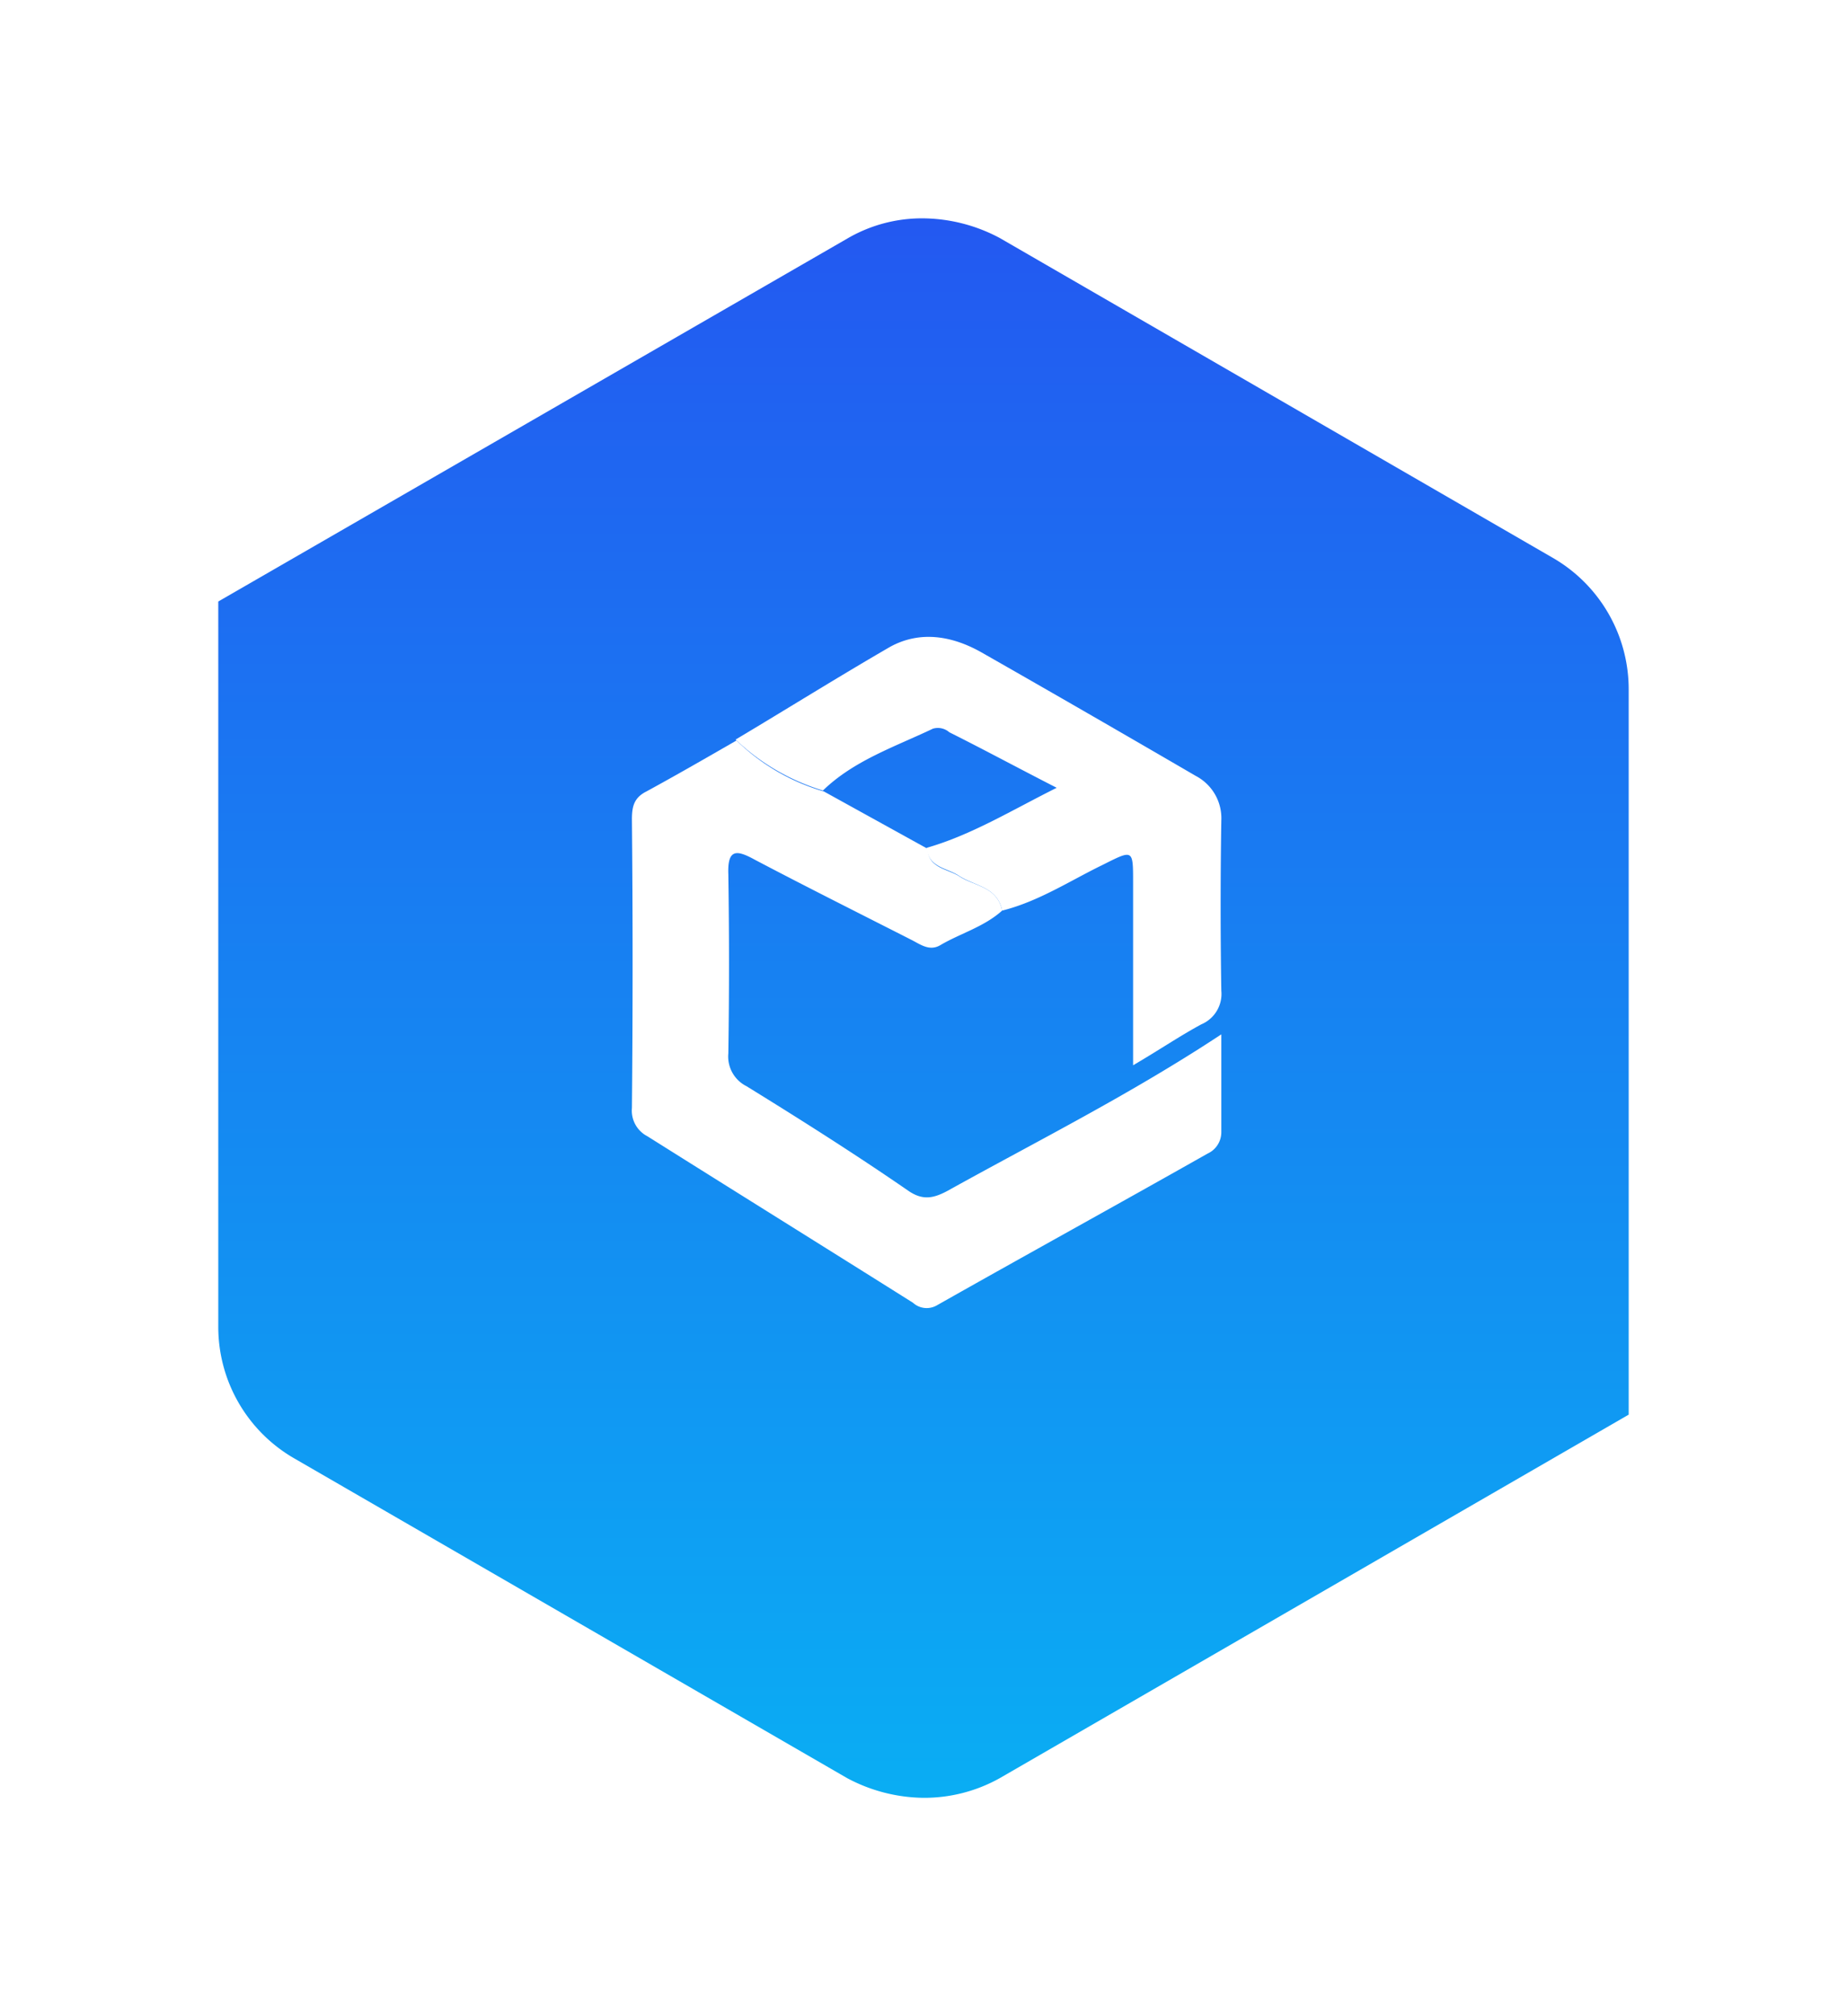<svg xmlns="http://www.w3.org/2000/svg" xmlns:xlink="http://www.w3.org/1999/xlink" viewBox="0 0 203.062 221.601">
  <defs>
    <style>
      .cls-1 {
        fill: url(#linear-gradient);
      }

      .cls-2 {
        fill: #fff;
      }

      .cls-3 {
        filter: url(#Path_2995);
      }
    </style>
    <linearGradient id="linear-gradient" x1="0.5" x2="0.5" y2="1" gradientUnits="objectBoundingBox">
      <stop offset="0" stop-color="#2359f1"/>
      <stop offset="1" stop-color="#0aadf3"/>
    </linearGradient>
    <filter id="Path_2995" x="0" y="0" width="203.062" height="221.601" filterUnits="userSpaceOnUse">
      <feOffset dy="3" input="SourceAlpha"/>
      <feGaussianBlur stdDeviation="8" result="blur"/>
      <feFlood flood-opacity="0.161"/>
      <feComposite operator="in" in2="blur"/>
      <feComposite in="SourceGraphic"/>
    </filter>
  </defs>
  <g id="logo-primary" transform="translate(-581.962 -5382)">
    <g class="cls-3" transform="matrix(1, 0, 0, 1, 581.96, 5382)">
      <path id="Path_2995-2" data-name="Path 2995" class="cls-1" d="M77.874,174.1a18.171,18.171,0,0,1-8.354-2.174L8.754,136.794A16.679,16.679,0,0,1,.4,122.375V42.613L69.634,2.674A16.264,16.264,0,0,1,77.988.5a18.171,18.171,0,0,1,8.354,2.174l60.766,35.132a16.679,16.679,0,0,1,8.354,14.419v79.762l-69.12,39.938A16.98,16.98,0,0,1,77.874,174.1Z" transform="translate(23.6 20.5)"/>
    </g>
    <g id="Group_2333" data-name="Group 2333" transform="translate(0 0.387)">
      <path id="Path_2997" data-name="Path 2997" class="cls-2" d="M74.8,68.4c-2,1.8-4.6,2.5-6.8,3.8-1.2.7-2.2-.1-3.2-.6-5.7-2.9-11.5-5.8-17.2-8.8-2-1.1-3-1.2-2.9,1.6.1,6.6.1,13.1,0,19.7a3.645,3.645,0,0,0,2,3.6c6,3.7,12,7.5,17.8,11.5,1.6,1.1,2.8.8,4.3,0C78.7,93.7,88.9,88.6,98.9,82V92.8a2.582,2.582,0,0,1-1.5,2.3c-9.9,5.6-19.9,11.1-29.8,16.7a2.233,2.233,0,0,1-2.6-.3c-9.7-6.1-19.5-12.2-29.2-18.3a3.168,3.168,0,0,1-1.7-3.1c.1-10.6.1-21.1,0-31.7,0-1.4.2-2.4,1.6-3.1,3.3-1.8,6.6-3.7,9.9-5.6a22.775,22.775,0,0,0,9.6,5.6l11.4,6.3c.1,2.2,2.3,2.2,3.6,3.1C71.8,65.7,74.3,65.8,74.8,68.4Z" transform="translate(617.336 5413.3)"/>
      <path id="Path_2996" data-name="Path 2996" class="cls-2" d="M74.8,68.4c-.5-2.6-3-2.7-4.7-3.8-1.3-.9-3.4-.9-3.6-3.1,4.9-1.4,9.3-4.1,14.3-6.6-4.3-2.2-8-4.2-11.8-6.1a1.918,1.918,0,0,0-1.8-.4c-4.2,2-8.7,3.5-12.1,6.8a23.867,23.867,0,0,1-9.6-5.6c5.7-3.4,11.3-6.9,17-10.2,3.3-1.8,6.8-1.2,10,.6,7.9,4.5,15.7,9,23.6,13.6a5.247,5.247,0,0,1,2.8,4.9c-.1,6.2-.1,12.5,0,18.7a3.628,3.628,0,0,1-2.2,3.7c-2.4,1.3-4.6,2.8-7.5,4.5V65.3c0-3.7,0-3.6-3.4-1.9C82.3,65.1,78.8,67.4,74.8,68.4Z" transform="translate(617.336 5413.3)"/>
    </g>
  </g>
</svg>
